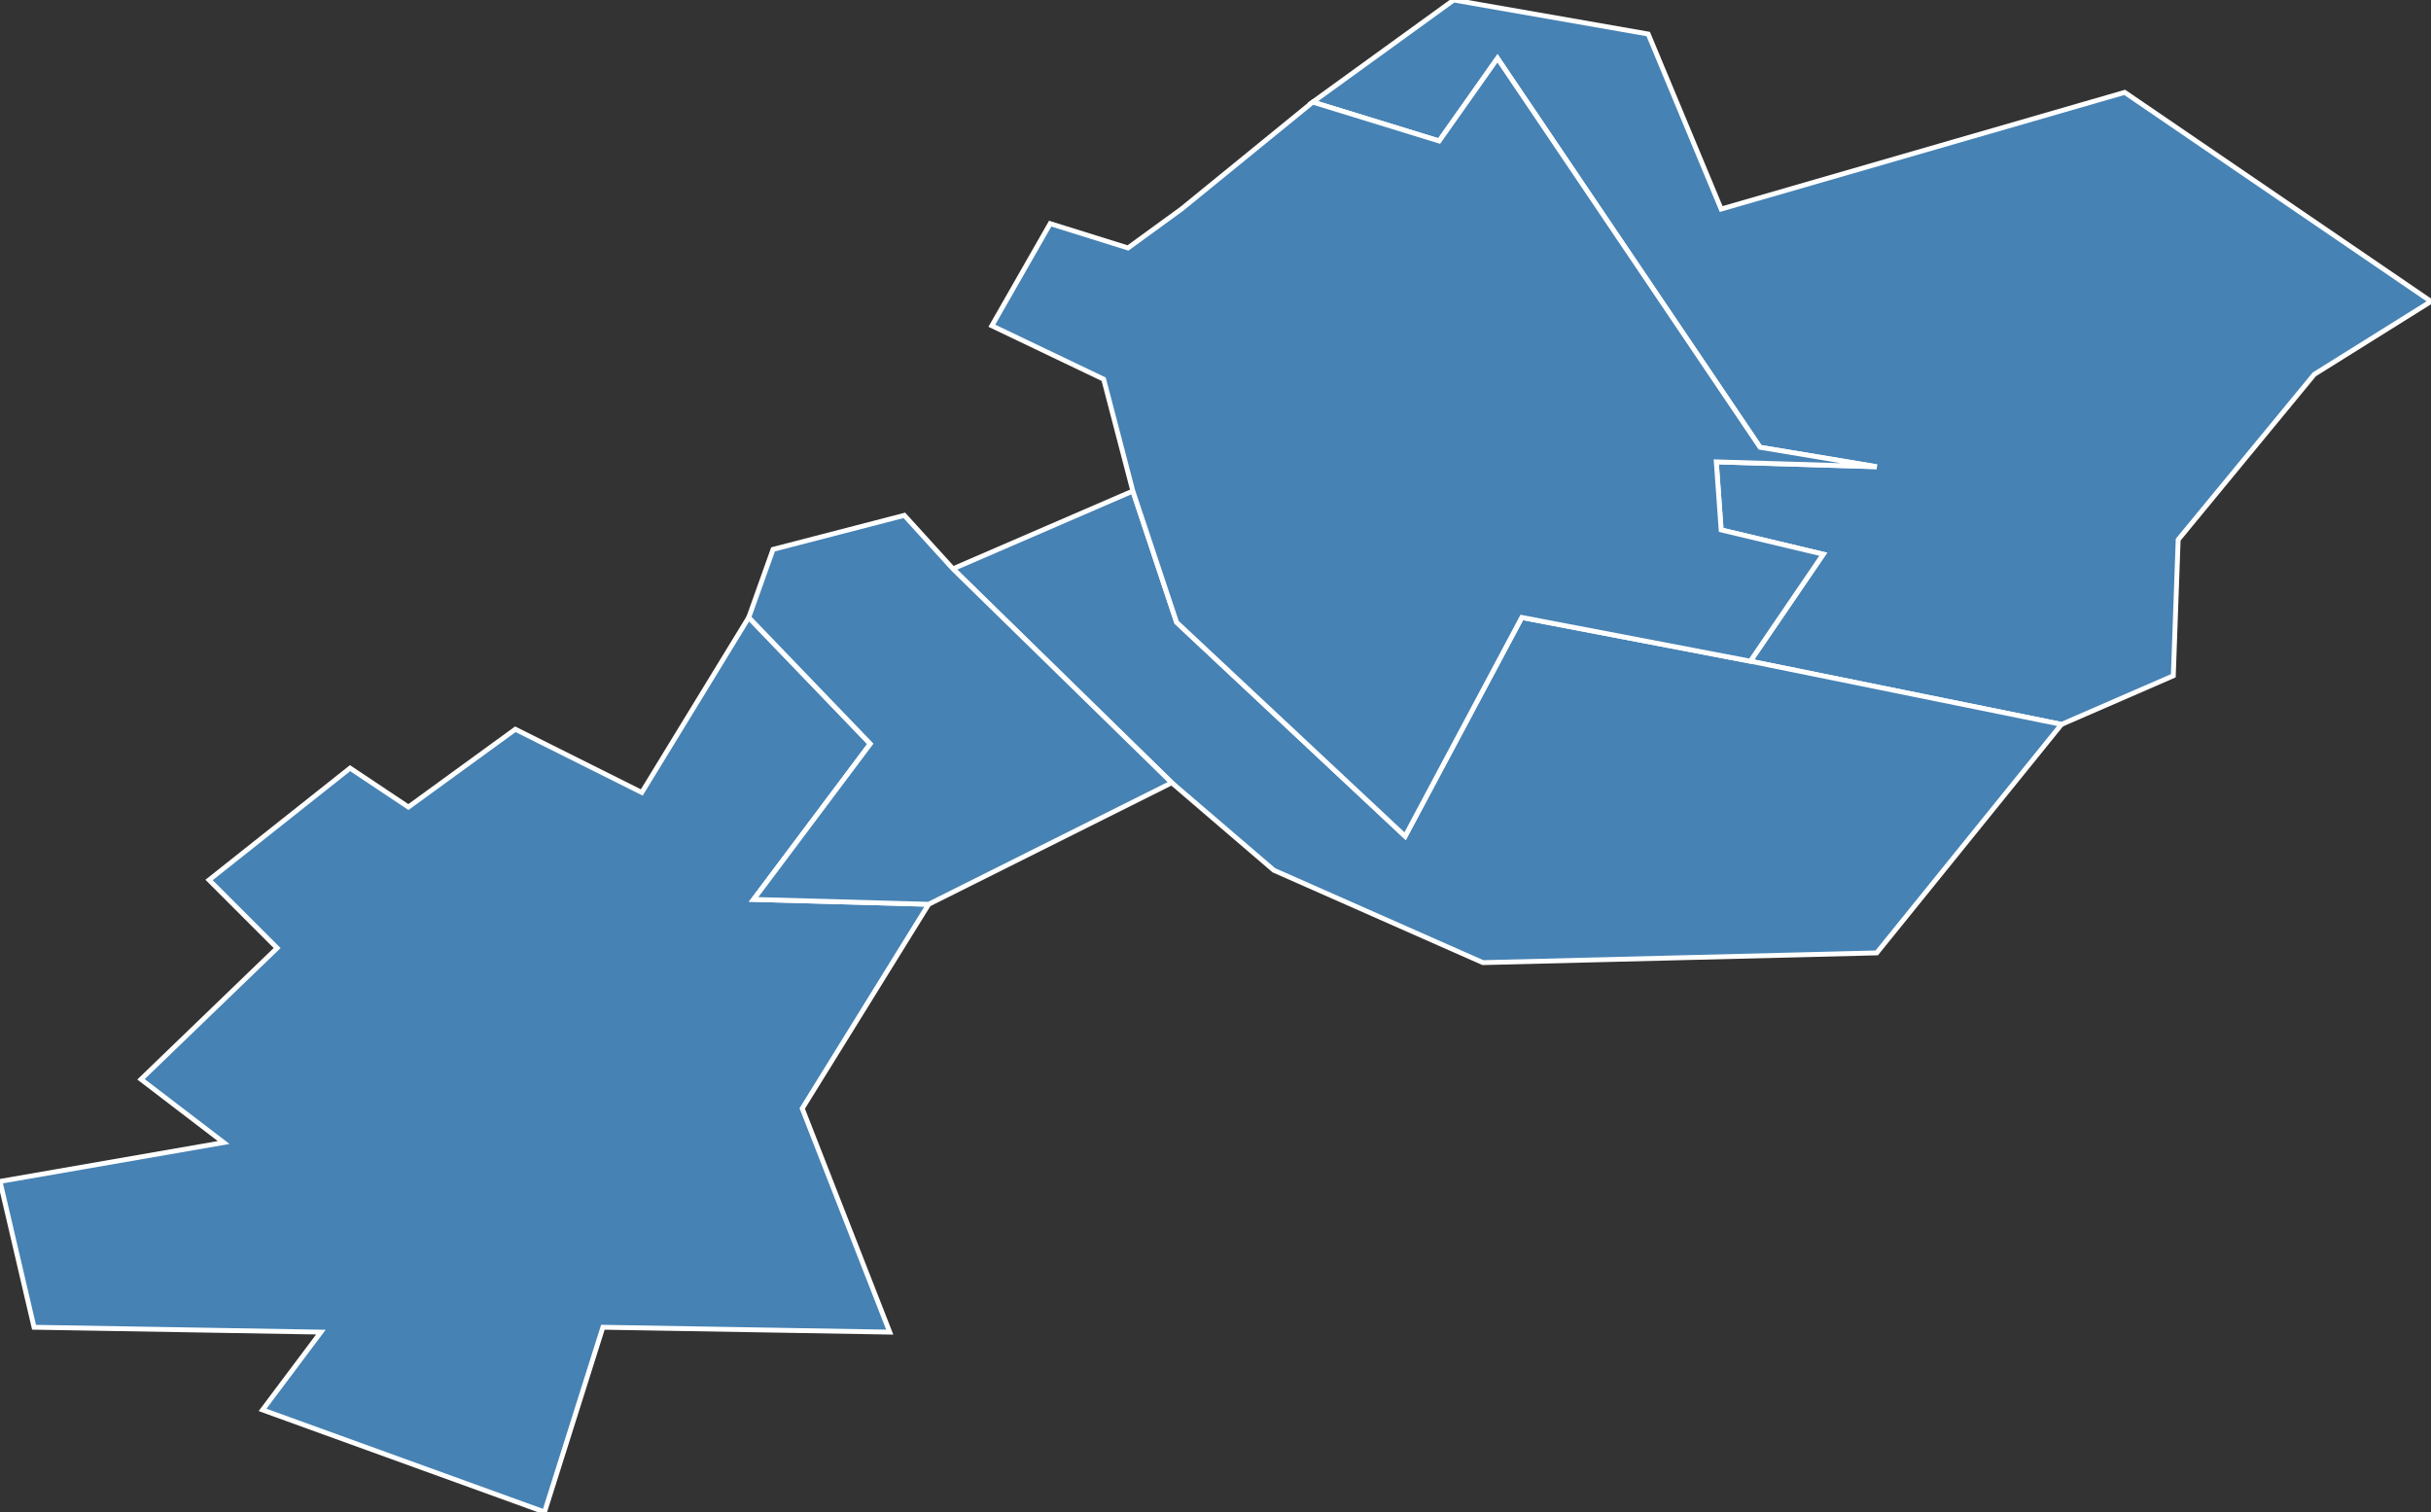 <?xml version="1.0" encoding="utf-8"?>
<svg version="1.1" id="svgmap" xmlns="http://www.w3.org/2000/svg" xmlns:xlink="http://www.w3.org/1999/xlink" x="0px" y="0px" width="100%" height="100%" viewBox="0 0 500 311">
<rect x="0" y="0" width="500" height="311" fill="#333333" stroke="none"/>
<polygon points="437,19 500,62 476,77 448,111 447,139 424,149 360,136 375,114 354,109 353,95 386,96 362,92 308,12 296,29 270,21 299,0 339,7 354,43 437,19" id="78146" class="commune" fill="steelblue" stroke-width="1" stroke="white" geotype="commune" geoname="Chatou" code_insee="78146" code_canton="7803"/><polygon points="262,179 241,161 196,117 233,101 242,128 289,172 313,127 360,136 424,149 386,196 305,198 262,179" id="78190" class="commune" fill="steelblue" stroke-width="1" stroke="white" geotype="commune" geoname="Croissy-sur-Seine" code_insee="78190" code_canton="7803"/><polygon points="112,311 54,290 66,274 7,273 0,243 46,235 29,222 57,195 43,181 72,158 84,166 106,150 132,163 154,127 179,153 155,185 191,186 165,228 183,274 124,273 112,311" id="78372" class="commune" fill="steelblue" stroke-width="1" stroke="white" geotype="commune" geoname="Marly-le-Roi" code_insee="78372" code_canton="7803"/><polygon points="196,117 241,161 191,186 155,185 179,153 154,127 159,113 186,106 196,117" id="78502" class="commune" fill="steelblue" stroke-width="1" stroke="white" geotype="commune" geoname="Port-Marly" code_insee="78502" code_canton="7803"/><polygon points="270,21 296,29 308,12 362,92 386,96 353,95 354,109 375,114 360,136 313,127 289,172 242,128 233,101 227,78 204,67 216,46 232,51 243,43 270,21" id="78650" class="commune" fill="steelblue" stroke-width="1" stroke="white" geotype="commune" geoname="Vésinet" code_insee="78650" code_canton="7803"/></svg>